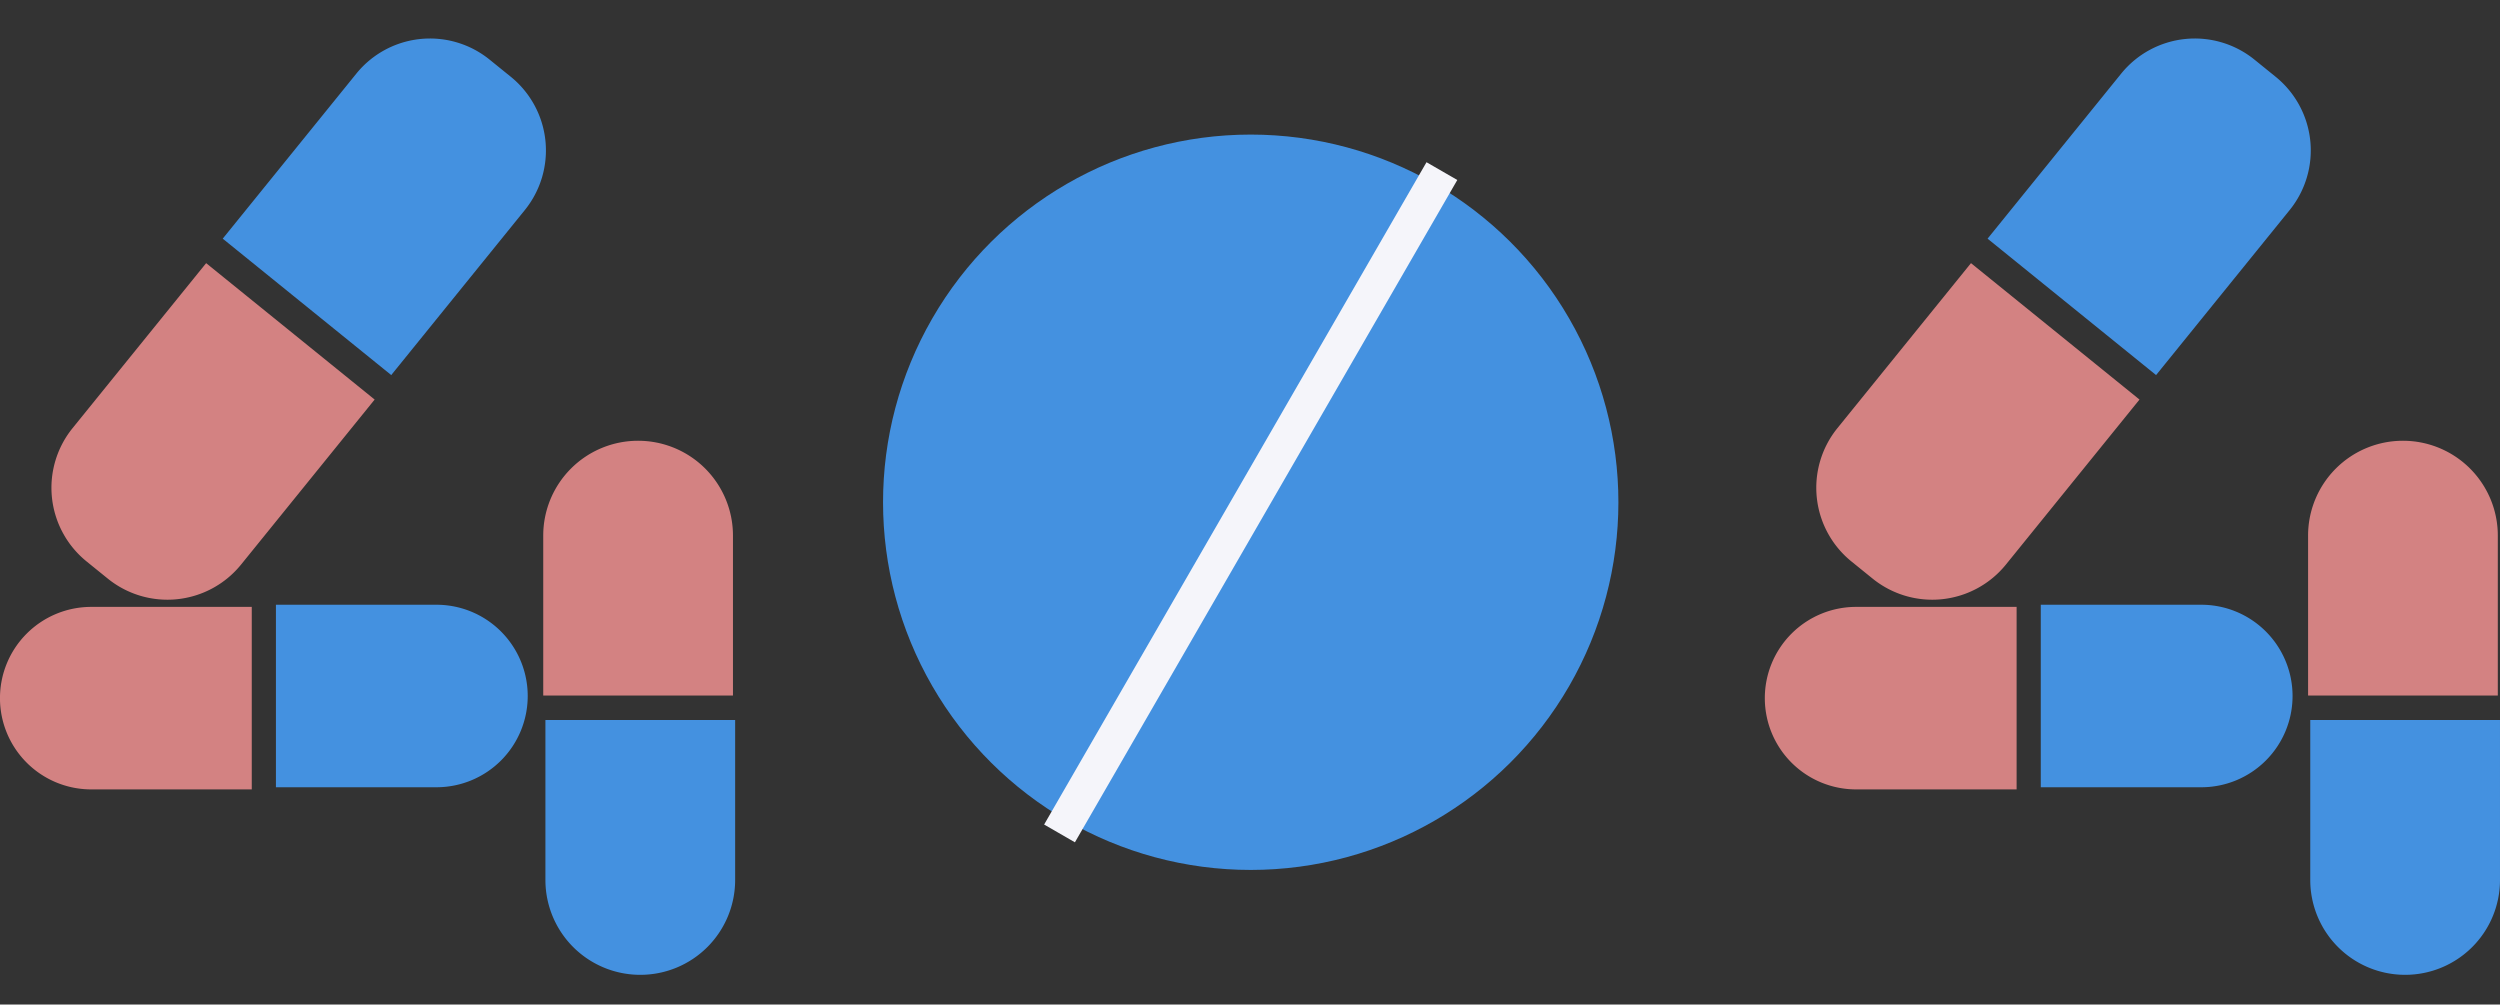 <svg xmlns="http://www.w3.org/2000/svg" width="210.952" height="84.762" viewBox="0 0 210.952 84.762"><rect x="0" y="0" width="210.952" height="84.762" fill="#333333" stroke="none"/><defs><style>.a{fill:#d38282;}.b{fill:#4491e0;}.c{fill:none;stroke:#f5f5fa;stroke-width:3px;}</style></defs><g transform="translate(-505.979 -248)"><g transform="translate(505.979 248)"><g transform="matrix(0.777, 0.629, -0.629, 0.777, 35.099, 0)"><path class="a" d="M0,0H18.3a0,0,0,0,1,0,0V17.92a8,8,0,0,1-8,8H8a8,8,0,0,1-8-8V0A0,0,0,0,1,0,0Z" transform="translate(0.21 28.407)"/><path class="b" d="M0,0H18.3a0,0,0,0,1,0,0V17.92a8,8,0,0,1-8,8H8a8,8,0,0,1-8-8V0A0,0,0,0,1,0,0Z" transform="translate(18.298 25.92) rotate(180)"/></g><g transform="translate(44.527 51.033) rotate(90)"><path class="a" d="M0,0H15.4a0,0,0,0,1,0,0V13.546a7.7,7.7,0,0,1-7.7,7.7h0a7.7,7.7,0,0,1-7.7-7.7V0A0,0,0,0,1,0,0Z" transform="translate(0.177 23.283)"/><path class="b" d="M0,0H15.4a0,0,0,0,1,0,0V13.546a7.7,7.7,0,0,1-7.7,7.7h0a7.7,7.7,0,0,1-7.7-7.7V0A0,0,0,0,1,0,0Z" transform="translate(15.396 21.244) rotate(180)"/></g><g transform="translate(62.032 82.261) rotate(180)"><path class="a" d="M0,0H16.009a0,0,0,0,1,0,0V13.5a8,8,0,0,1-8,8H8a8,8,0,0,1-8-8V0A0,0,0,0,1,0,0Z" transform="translate(0.184 23.569)"/><path class="b" d="M0,0H16.009a0,0,0,0,1,0,0V13.5a8,8,0,0,1-8,8H8a8,8,0,0,1-8-8V0A0,0,0,0,1,0,0Z" transform="translate(16.009 21.505) rotate(180)"/></g></g><g transform="translate(569.135 248)"><circle class="b" cx="31.025" cy="31.025" r="31.025" transform="translate(31.025 0) rotate(30)"/><line class="c" y2="64.532" transform="translate(58.513 14.438) rotate(30)"/></g><g transform="translate(654.898 248)"><g transform="matrix(0.777, 0.629, -0.629, 0.777, 35.099, 0)"><path class="a" d="M0,0H18.3a0,0,0,0,1,0,0V17.92a8,8,0,0,1-8,8H8a8,8,0,0,1-8-8V0A0,0,0,0,1,0,0Z" transform="translate(0.21 28.407)"/><path class="b" d="M0,0H18.3a0,0,0,0,1,0,0V17.92a8,8,0,0,1-8,8H8a8,8,0,0,1-8-8V0A0,0,0,0,1,0,0Z" transform="translate(18.298 25.92) rotate(180)"/></g><g transform="translate(44.527 51.033) rotate(90)"><path class="a" d="M0,0H15.4a0,0,0,0,1,0,0V13.546a7.7,7.7,0,0,1-7.7,7.7h0a7.7,7.7,0,0,1-7.7-7.7V0A0,0,0,0,1,0,0Z" transform="translate(0.177 23.283)"/><path class="b" d="M0,0H15.4a0,0,0,0,1,0,0V13.546a7.7,7.7,0,0,1-7.7,7.7h0a7.7,7.7,0,0,1-7.7-7.7V0A0,0,0,0,1,0,0Z" transform="translate(15.396 21.244) rotate(180)"/></g><g transform="translate(62.032 82.261) rotate(180)"><path class="a" d="M0,0H16.009a0,0,0,0,1,0,0V13.5a8,8,0,0,1-8,8H8a8,8,0,0,1-8-8V0A0,0,0,0,1,0,0Z" transform="translate(0.184 23.569)"/><path class="b" d="M0,0H16.009a0,0,0,0,1,0,0V13.5a8,8,0,0,1-8,8H8a8,8,0,0,1-8-8V0A0,0,0,0,1,0,0Z" transform="translate(16.009 21.505) rotate(180)"/></g></g></g></svg>